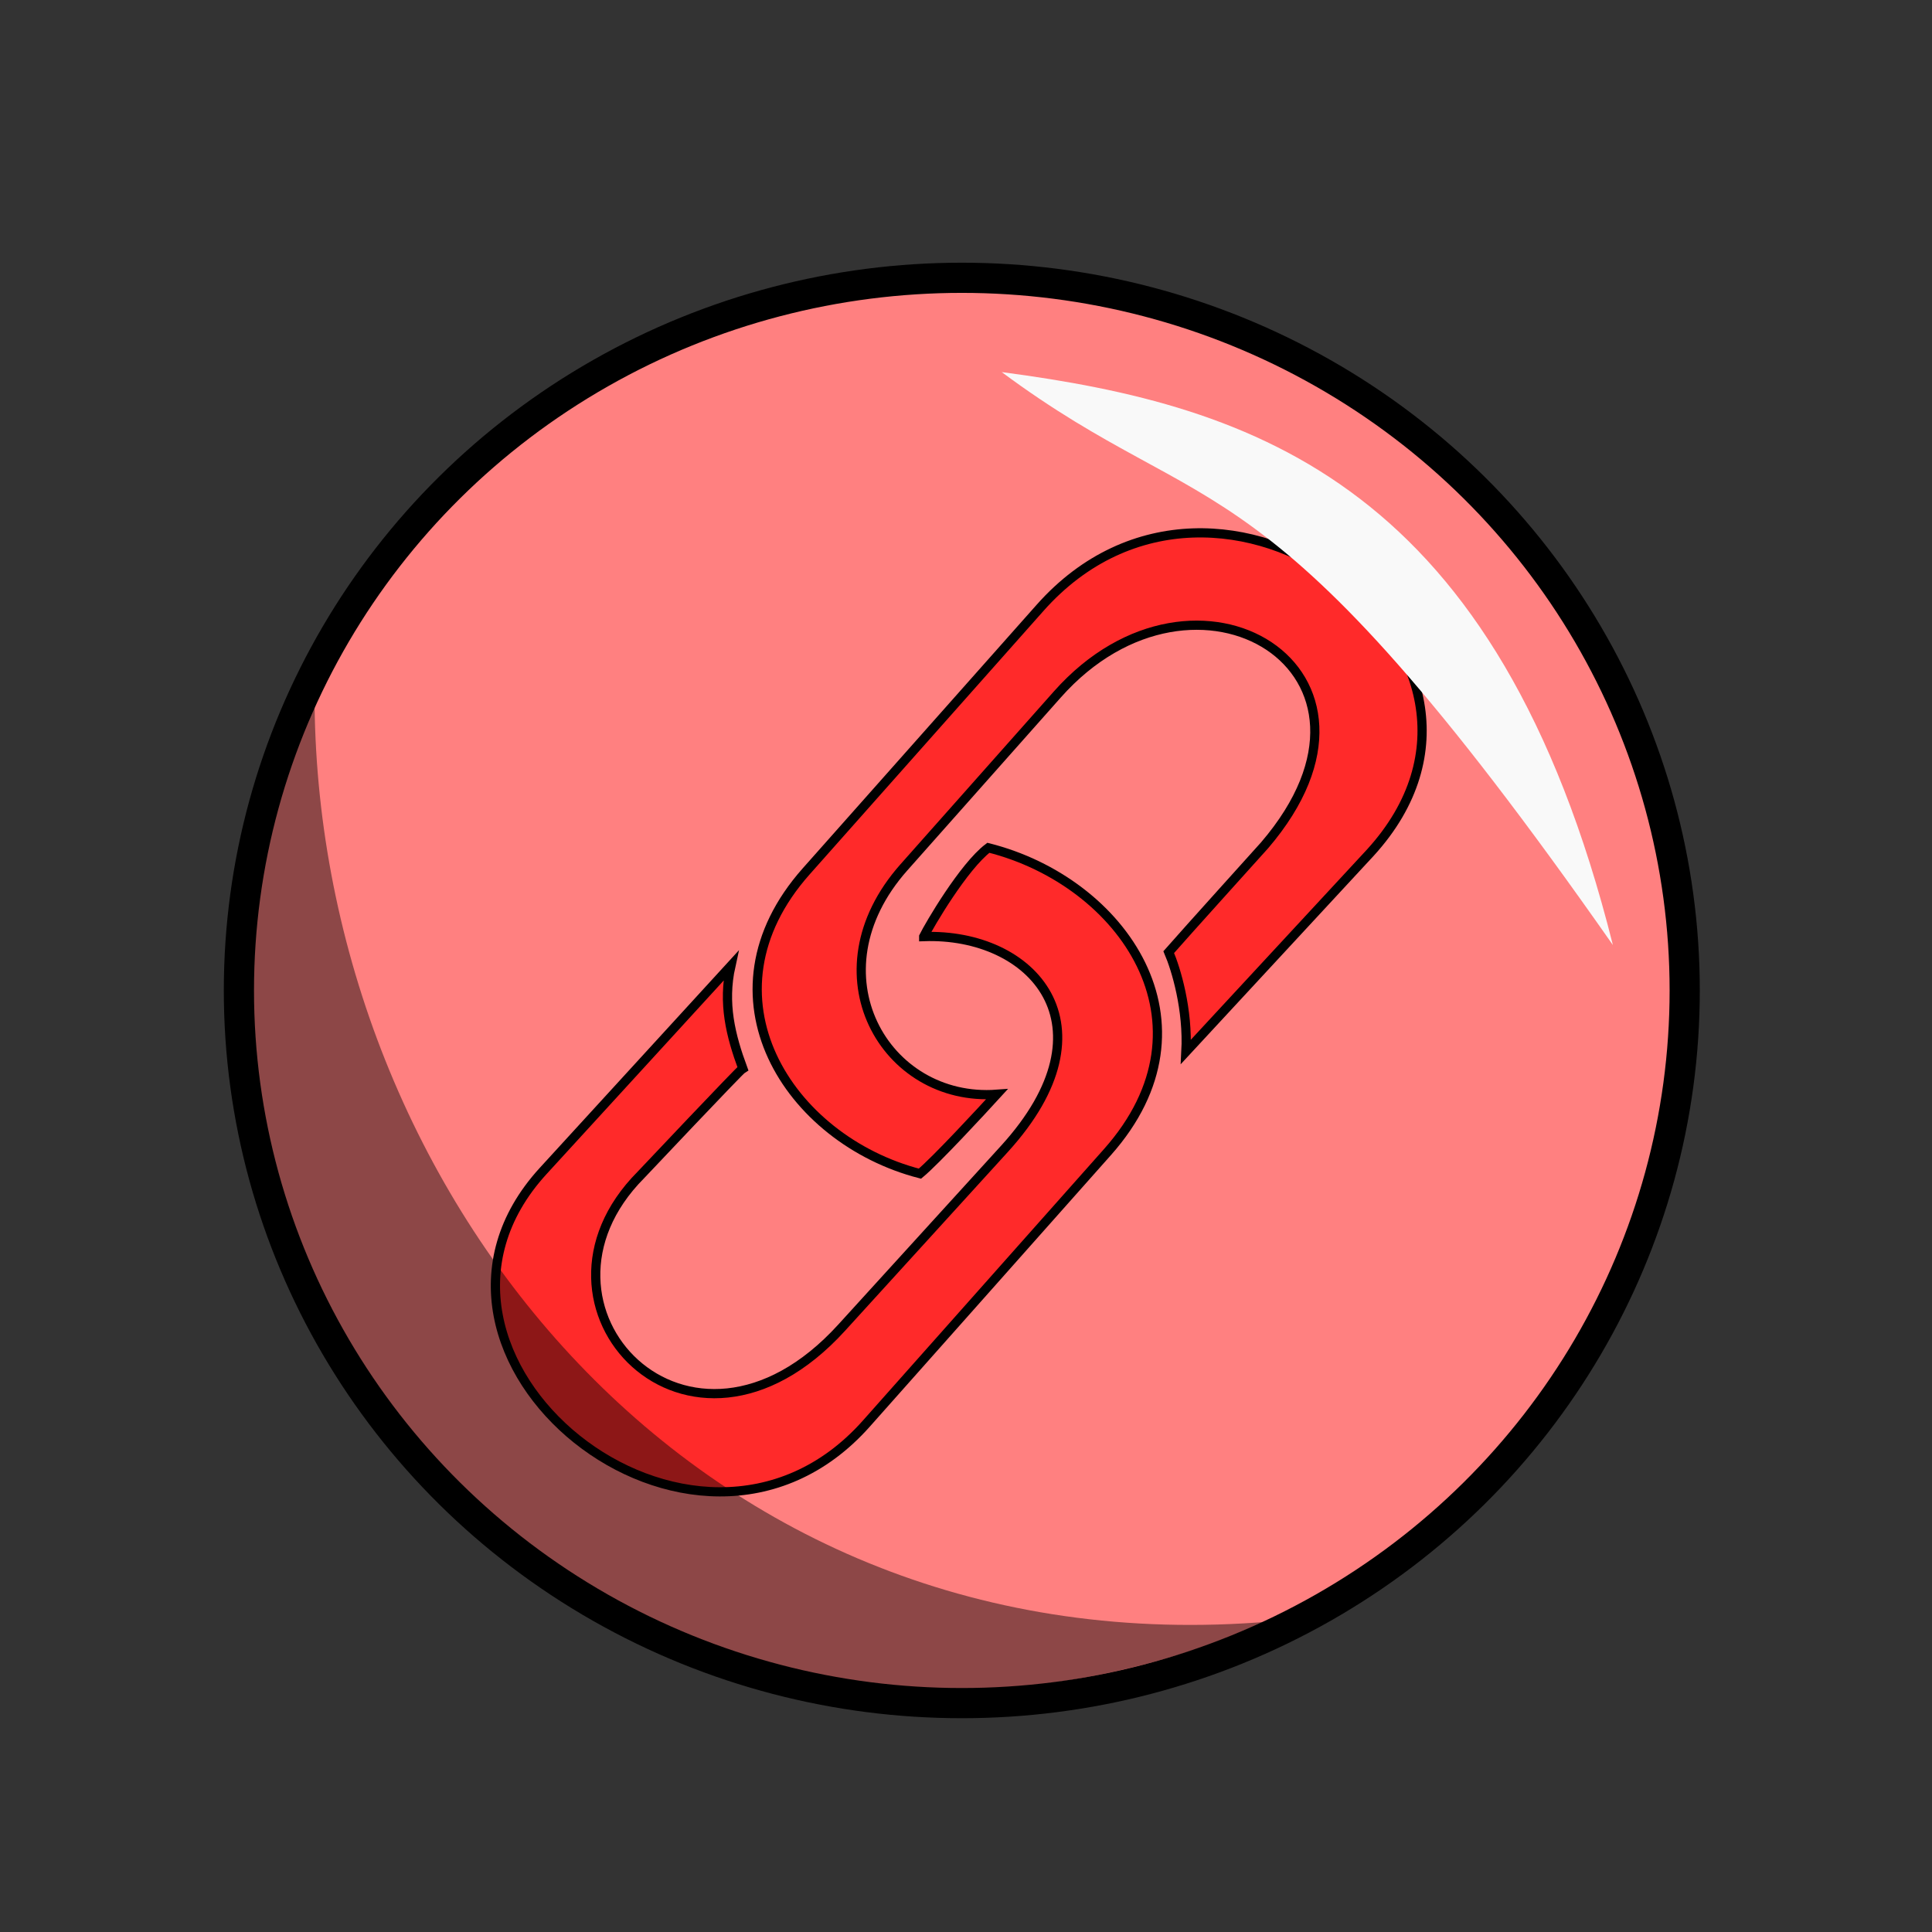 <?xml version="1.0" encoding="UTF-8" standalone="no"?>
<!-- Created with Inkscape (http://www.inkscape.org/) -->

<svg
   xmlns:dc="http://purl.org/dc/elements/1.1/"
   xmlns:cc="http://creativecommons.org/ns#"
   xmlns:rdf="http://www.w3.org/1999/02/22-rdf-syntax-ns#"
   xmlns:svg="http://www.w3.org/2000/svg"
   xmlns="http://www.w3.org/2000/svg"
   xmlns:sodipodi="http://sodipodi.sourceforge.net/DTD/sodipodi-0.dtd"
   xmlns:inkscape="http://www.inkscape.org/namespaces/inkscape"
   width="100%"
   height="100%"
   viewBox="0 0 64 64"
   id="svg4311"
   version="1.1"
   inkscape:version="0.91 r13725"
   sodipodi:docname="modifier_circle_elasticity_decrease.svg">
  <rect x="0" y="0" width="64" height="64" fill="#333333" stroke="none"/>
  <defs
     id="defs4313">
    <pattern
       y="0"
       x="0"
       height="6"
       width="6"
       patternUnits="userSpaceOnUse"
       id="EMFhbasepattern" />
  </defs>
  <sodipodi:namedview
     id="base"
     pagecolor="#ffffff"
     bordercolor="#666666"
     borderopacity="1.0"
     inkscape:pageopacity="0.0"
     inkscape:pageshadow="2"
     inkscape:zoom="11.313708"
     inkscape:cx="56.792509"
     inkscape:cy="36.05152"
     inkscape:document-units="px"
     inkscape:current-layer="layer1"
     showgrid="false"
     units="px"
     inkscape:window-width="2560"
     inkscape:window-height="1388"
     inkscape:window-x="-8"
     inkscape:window-y="-8"
     inkscape:window-maximized="1" />
  <g
     inkscape:label="Layer 1"
     inkscape:groupmode="layer"
     id="layer1"
     transform="translate(0,-988.362)"
     style="display:inline">
    <ellipse
       style="fill:#ff8080;fill-opacity:1;stroke:#000000;stroke-width:1;stroke-linecap:round;stroke-linejoin:round;stroke-miterlimit:4;stroke-dasharray:none;stroke-dashoffset:0;stroke-opacity:1"
       id="path4279"
       cx="31.861"
       cy="1021.172"
       rx="23.947"
       ry="23.608" />
    <path
       style="fill:#ff2a2a;fill-rule:evenodd;stroke:#000000;stroke-width:0.305;stroke-linecap:butt;stroke-linejoin:miter;stroke-miterlimit:4;stroke-dasharray:none;stroke-opacity:1"
       d="m 45.402,1016.599 c 5.921,-6.503 -4.993,-14.811 -10.947,-8.103 l -7.751,8.733 c -3.646,4.109 -0.6,8.882 3.77,10.012 0.518,-0.427 2.064,-2.099 2.549,-2.63 -3.71,0.277 -6.195,-4.007 -3.081,-7.516 l 5.085,-5.73 c 4.583,-5.164 11.818,-0.778 6.862,5.001 -0.032,0.038 -2.621,2.904 -3.173,3.536 0.246,0.573 0.645,1.903 0.569,3.303 z"
       id="path4237"
       inkscape:connector-curvature="0"
       sodipodi:nodetypes="sssccsssccs" />
    <path
       style="fill:#f9f9f9;fill-opacity:1;fill-rule:evenodd;stroke:none;stroke-width:1px;stroke-linecap:butt;stroke-linejoin:miter;stroke-opacity:1"
       d="m 33.183,1000.688 c 8.462,1.117 16.428,3.743 20.246,18.98 -11.69,-16.704 -13.196,-13.754 -20.246,-18.98 z"
       id="path4281"
       inkscape:connector-curvature="0"
       sodipodi:nodetypes="ccc" />
    <path
       style="fill:#ff2a2a;fill-rule:evenodd;stroke:#000000;stroke-width:0.305;stroke-linecap:butt;stroke-linejoin:miter;stroke-miterlimit:4;stroke-dasharray:none;stroke-opacity:1"
       d="m 30.599,1019.388 c 3.598,-0.13 6.401,2.939 2.677,7.029 l -5.397,5.928 c -5.05,5.547 -10.973,-0.713 -6.649,-5.062 0.02,-0.021 3.275,-3.47 3.376,-3.527 -0.403,-1.092 -0.67,-2.154 -0.396,-3.397 l -6.218,6.794 c -5.591,6.109 5.004,14.79 10.708,8.366 l 7.99,-8.997 c 3.771,-4.247 0.5,-8.956 -3.949,-10.076 -0.822,0.622 -1.958,2.567 -2.142,2.941 z"
       id="path4243"
       inkscape:connector-curvature="0"
       sodipodi:nodetypes="csssccssscc" />
    <path
       style="fill:#000000;fill-opacity:0.449;fill-rule:evenodd;stroke:none;stroke-width:1px;stroke-linecap:butt;stroke-linejoin:miter;stroke-opacity:1"
       d="m 42.087,1042.076 c -21.988,9.274 -40.585,-11.534 -31.666,-30.378 0.168,16.137 12.616,31.992 31.666,30.378 z"
       id="path4283"
       inkscape:connector-curvature="0"
       sodipodi:nodetypes="ccc" />
  </g>
</svg>
